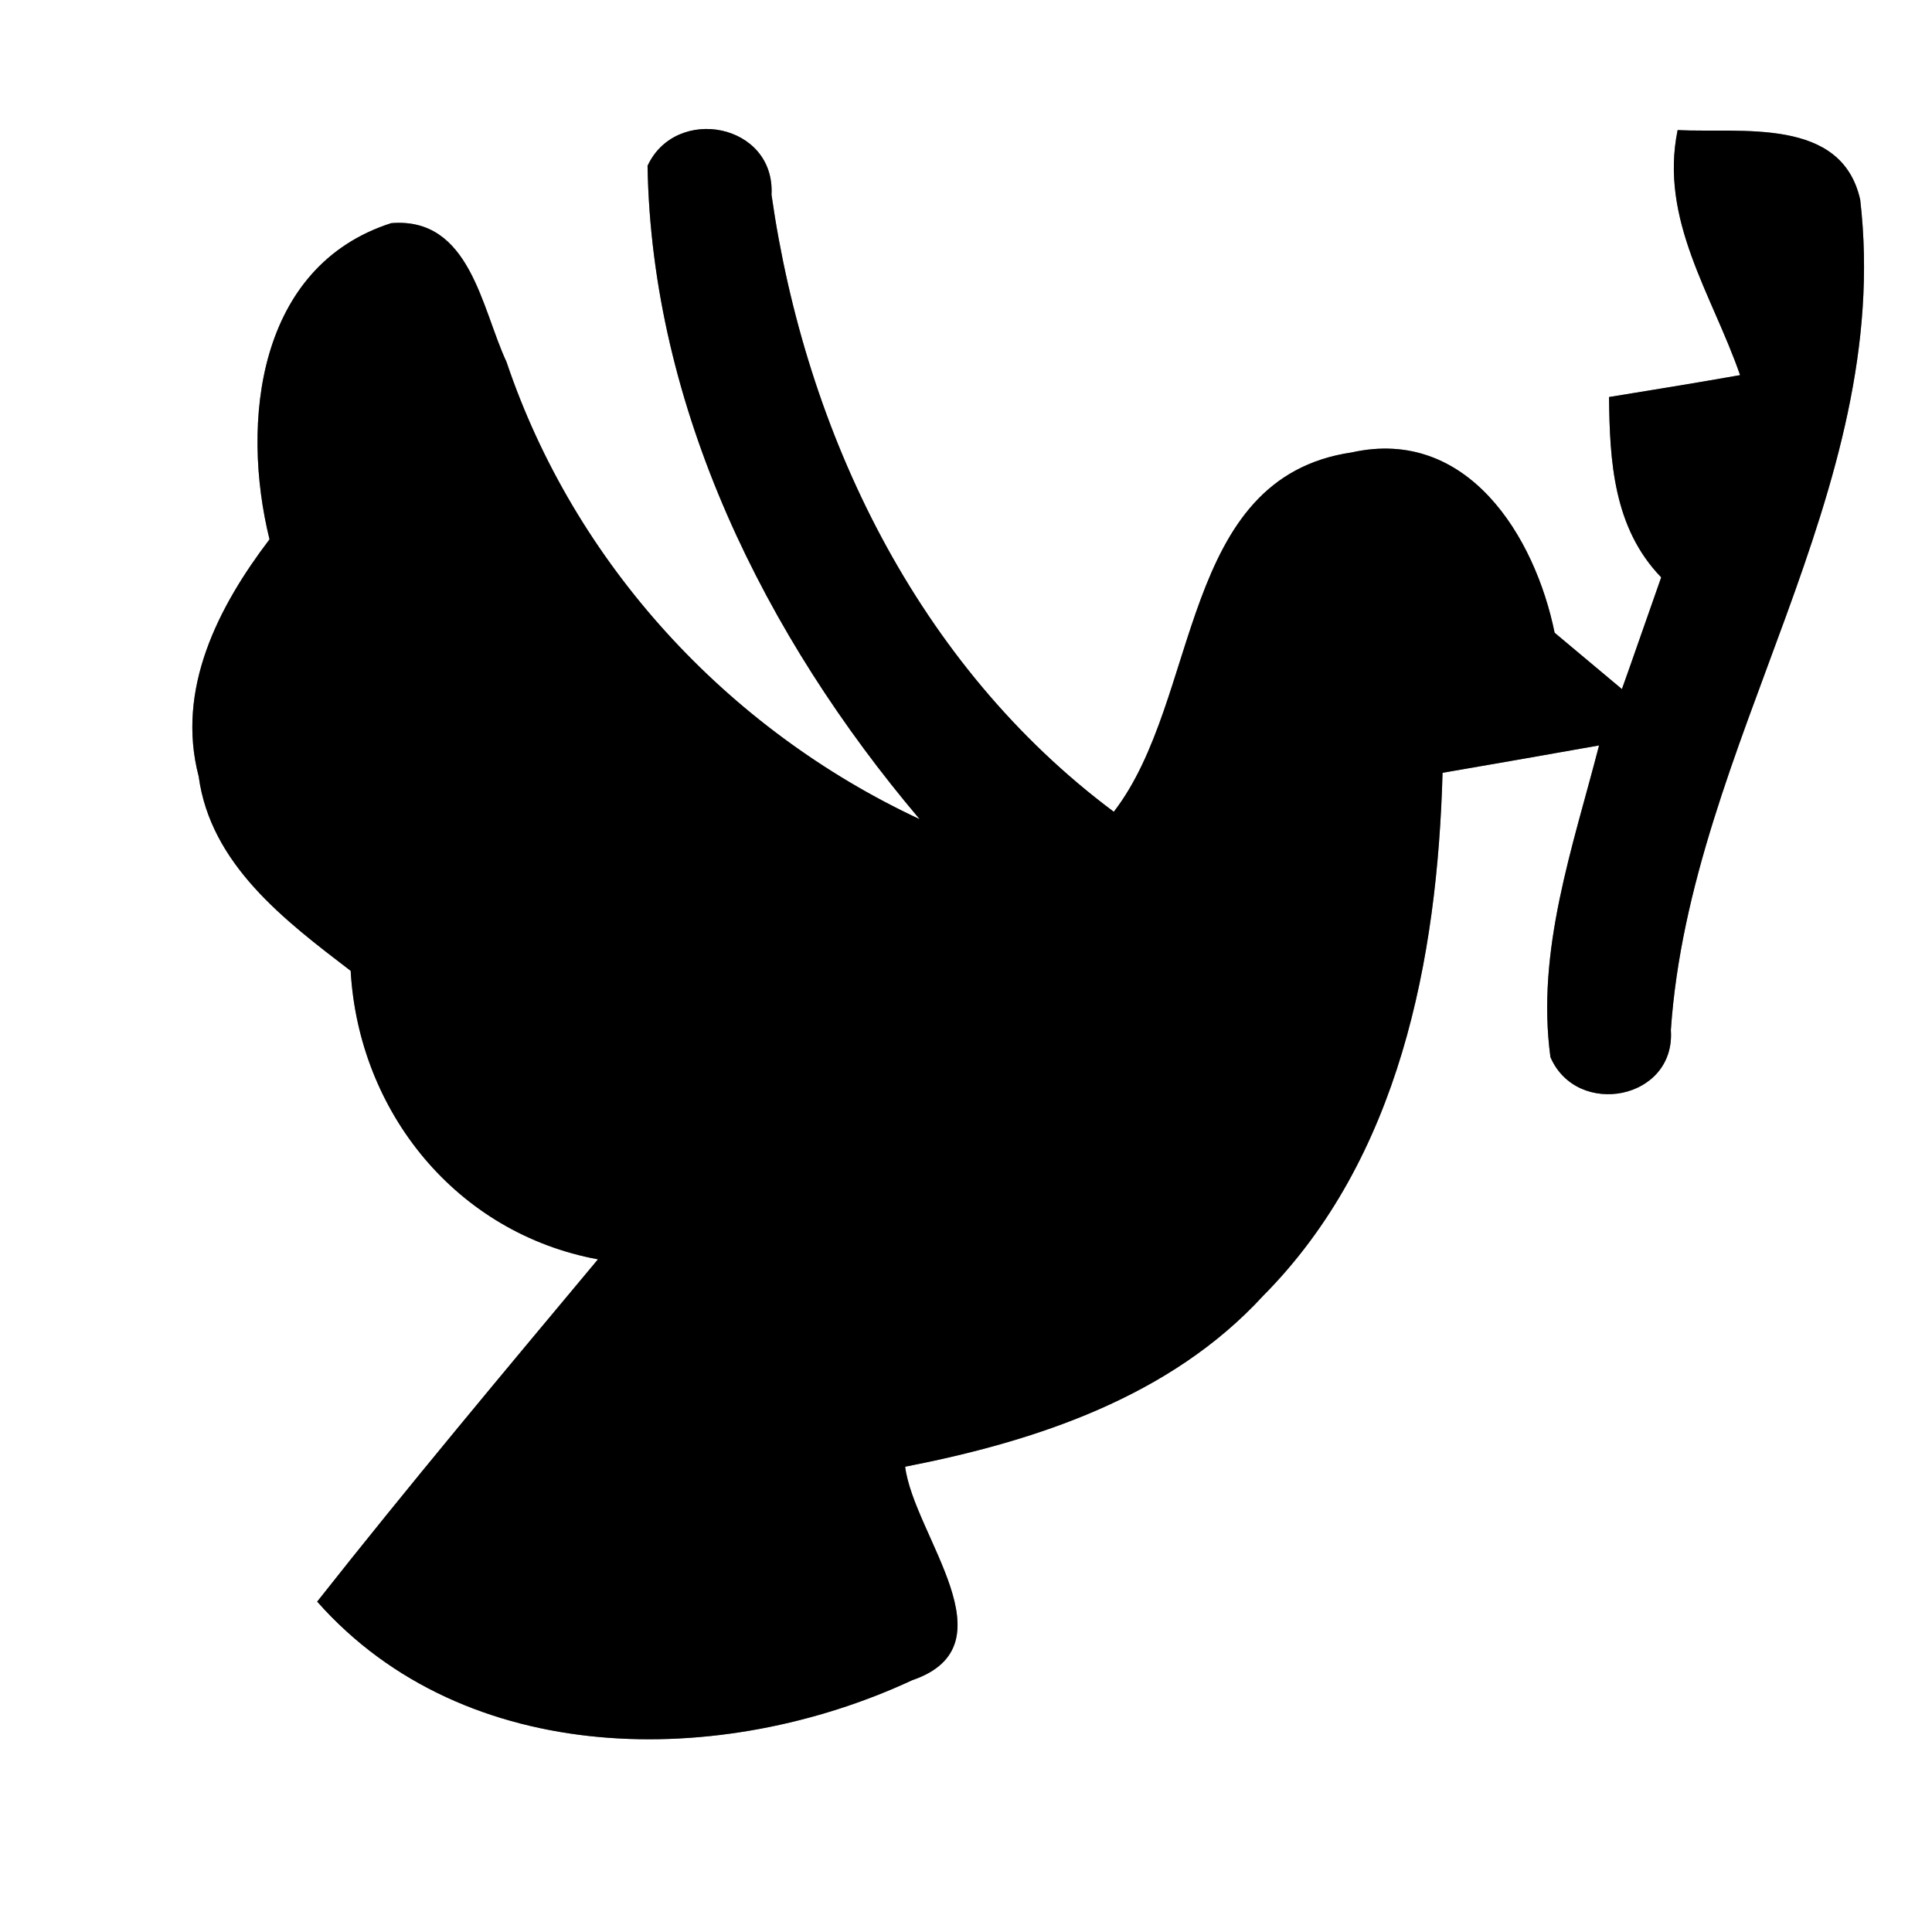 <?xml version="1.0" encoding="UTF-8" ?>
<!DOCTYPE svg PUBLIC "-//W3C//DTD SVG 1.1//EN" "http://www.w3.org/Graphics/SVG/1.1/DTD/svg11.dtd">
<svg width="60pt" height="60pt" viewBox="0 0 60 60" version="1.1" xmlns="http://www.w3.org/2000/svg">
<rect x="0" y="0" width="60" height="60" fill="#808080" stroke="none"/>
<g id="#ffffffff">
<path fill="#ffffff" opacity="1.00" d=" M 0.00 0.00 L 60.00 0.00 L 60.00 60.00 L 0.00 60.00 L 0.00 0.00 M 20.11 5.15 C 20.24 12.68 23.76 19.77 28.56 25.44 C 22.58 22.65 17.84 17.50 15.73 11.24 C 14.95 9.57 14.60 6.73 12.15 6.93 C 8.00 8.26 7.47 13.10 8.37 16.75 C 6.78 18.84 5.46 21.40 6.17 24.11 C 6.54 26.85 8.85 28.59 10.89 30.15 C 11.14 34.54 14.18 38.30 18.57 39.11 C 15.63 42.63 12.69 46.14 9.85 49.74 C 14.46 54.95 22.42 54.93 28.33 52.18 C 31.49 51.10 28.38 47.68 28.11 45.55 C 32.17 44.76 36.35 43.38 39.23 40.24 C 43.46 35.98 44.64 29.78 44.80 24.00 C 46.42 23.72 48.04 23.44 49.66 23.15 C 48.85 26.30 47.70 29.52 48.15 32.83 C 48.97 34.73 52.04 34.16 51.89 31.99 C 52.50 23.07 58.83 15.30 57.77 6.20 C 57.19 3.62 54.08 4.14 52.10 4.04 C 51.53 6.83 53.17 9.14 54.04 11.65 C 52.68 11.89 51.33 12.11 49.97 12.33 C 49.99 14.33 50.11 16.40 51.59 17.93 C 51.28 18.80 50.68 20.54 50.37 21.40 C 49.67 20.82 48.98 20.23 48.28 19.65 C 47.67 16.65 45.57 13.25 41.98 14.05 C 36.61 14.84 37.30 21.70 34.59 25.21 C 28.49 20.66 25.02 13.46 23.96 6.05 C 24.08 3.83 20.99 3.25 20.11 5.15 Z" />
</g>
<g id="#000000ff">
<path fill="#000000" opacity="1.00" d=" M 20.11 5.15 C 20.99 3.25 24.08 3.83 23.96 6.05 C 25.02 13.46 28.49 20.66 34.59 25.21 C 37.30 21.70 36.61 14.84 41.98 14.05 C 45.57 13.25 47.67 16.65 48.28 19.65 C 48.98 20.23 49.67 20.82 50.37 21.40 C 50.68 20.54 51.28 18.80 51.59 17.93 C 50.11 16.40 49.99 14.33 49.97 12.33 C 51.33 12.11 52.68 11.89 54.04 11.65 C 53.17 9.14 51.53 6.83 52.10 4.04 C 54.08 4.14 57.19 3.62 57.77 6.20 C 58.83 15.30 52.50 23.07 51.89 31.99 C 52.04 34.16 48.97 34.73 48.15 32.83 C 47.70 29.52 48.85 26.30 49.66 23.15 C 48.04 23.44 46.42 23.72 44.80 24.00 C 44.64 29.78 43.46 35.98 39.23 40.24 C 36.35 43.38 32.17 44.76 28.11 45.55 C 28.38 47.68 31.49 51.10 28.33 52.18 C 22.42 54.93 14.46 54.95 9.85 49.74 C 12.69 46.14 15.63 42.63 18.57 39.11 C 14.18 38.30 11.14 34.54 10.89 30.15 C 8.85 28.59 6.54 26.85 6.17 24.11 C 5.46 21.40 6.78 18.84 8.37 16.75 C 7.47 13.10 8.00 8.26 12.15 6.93 C 14.60 6.73 14.95 9.57 15.73 11.24 C 17.84 17.50 22.58 22.65 28.56 25.44 C 23.76 19.77 20.24 12.68 20.11 5.15 Z" />
</g>
</svg>
